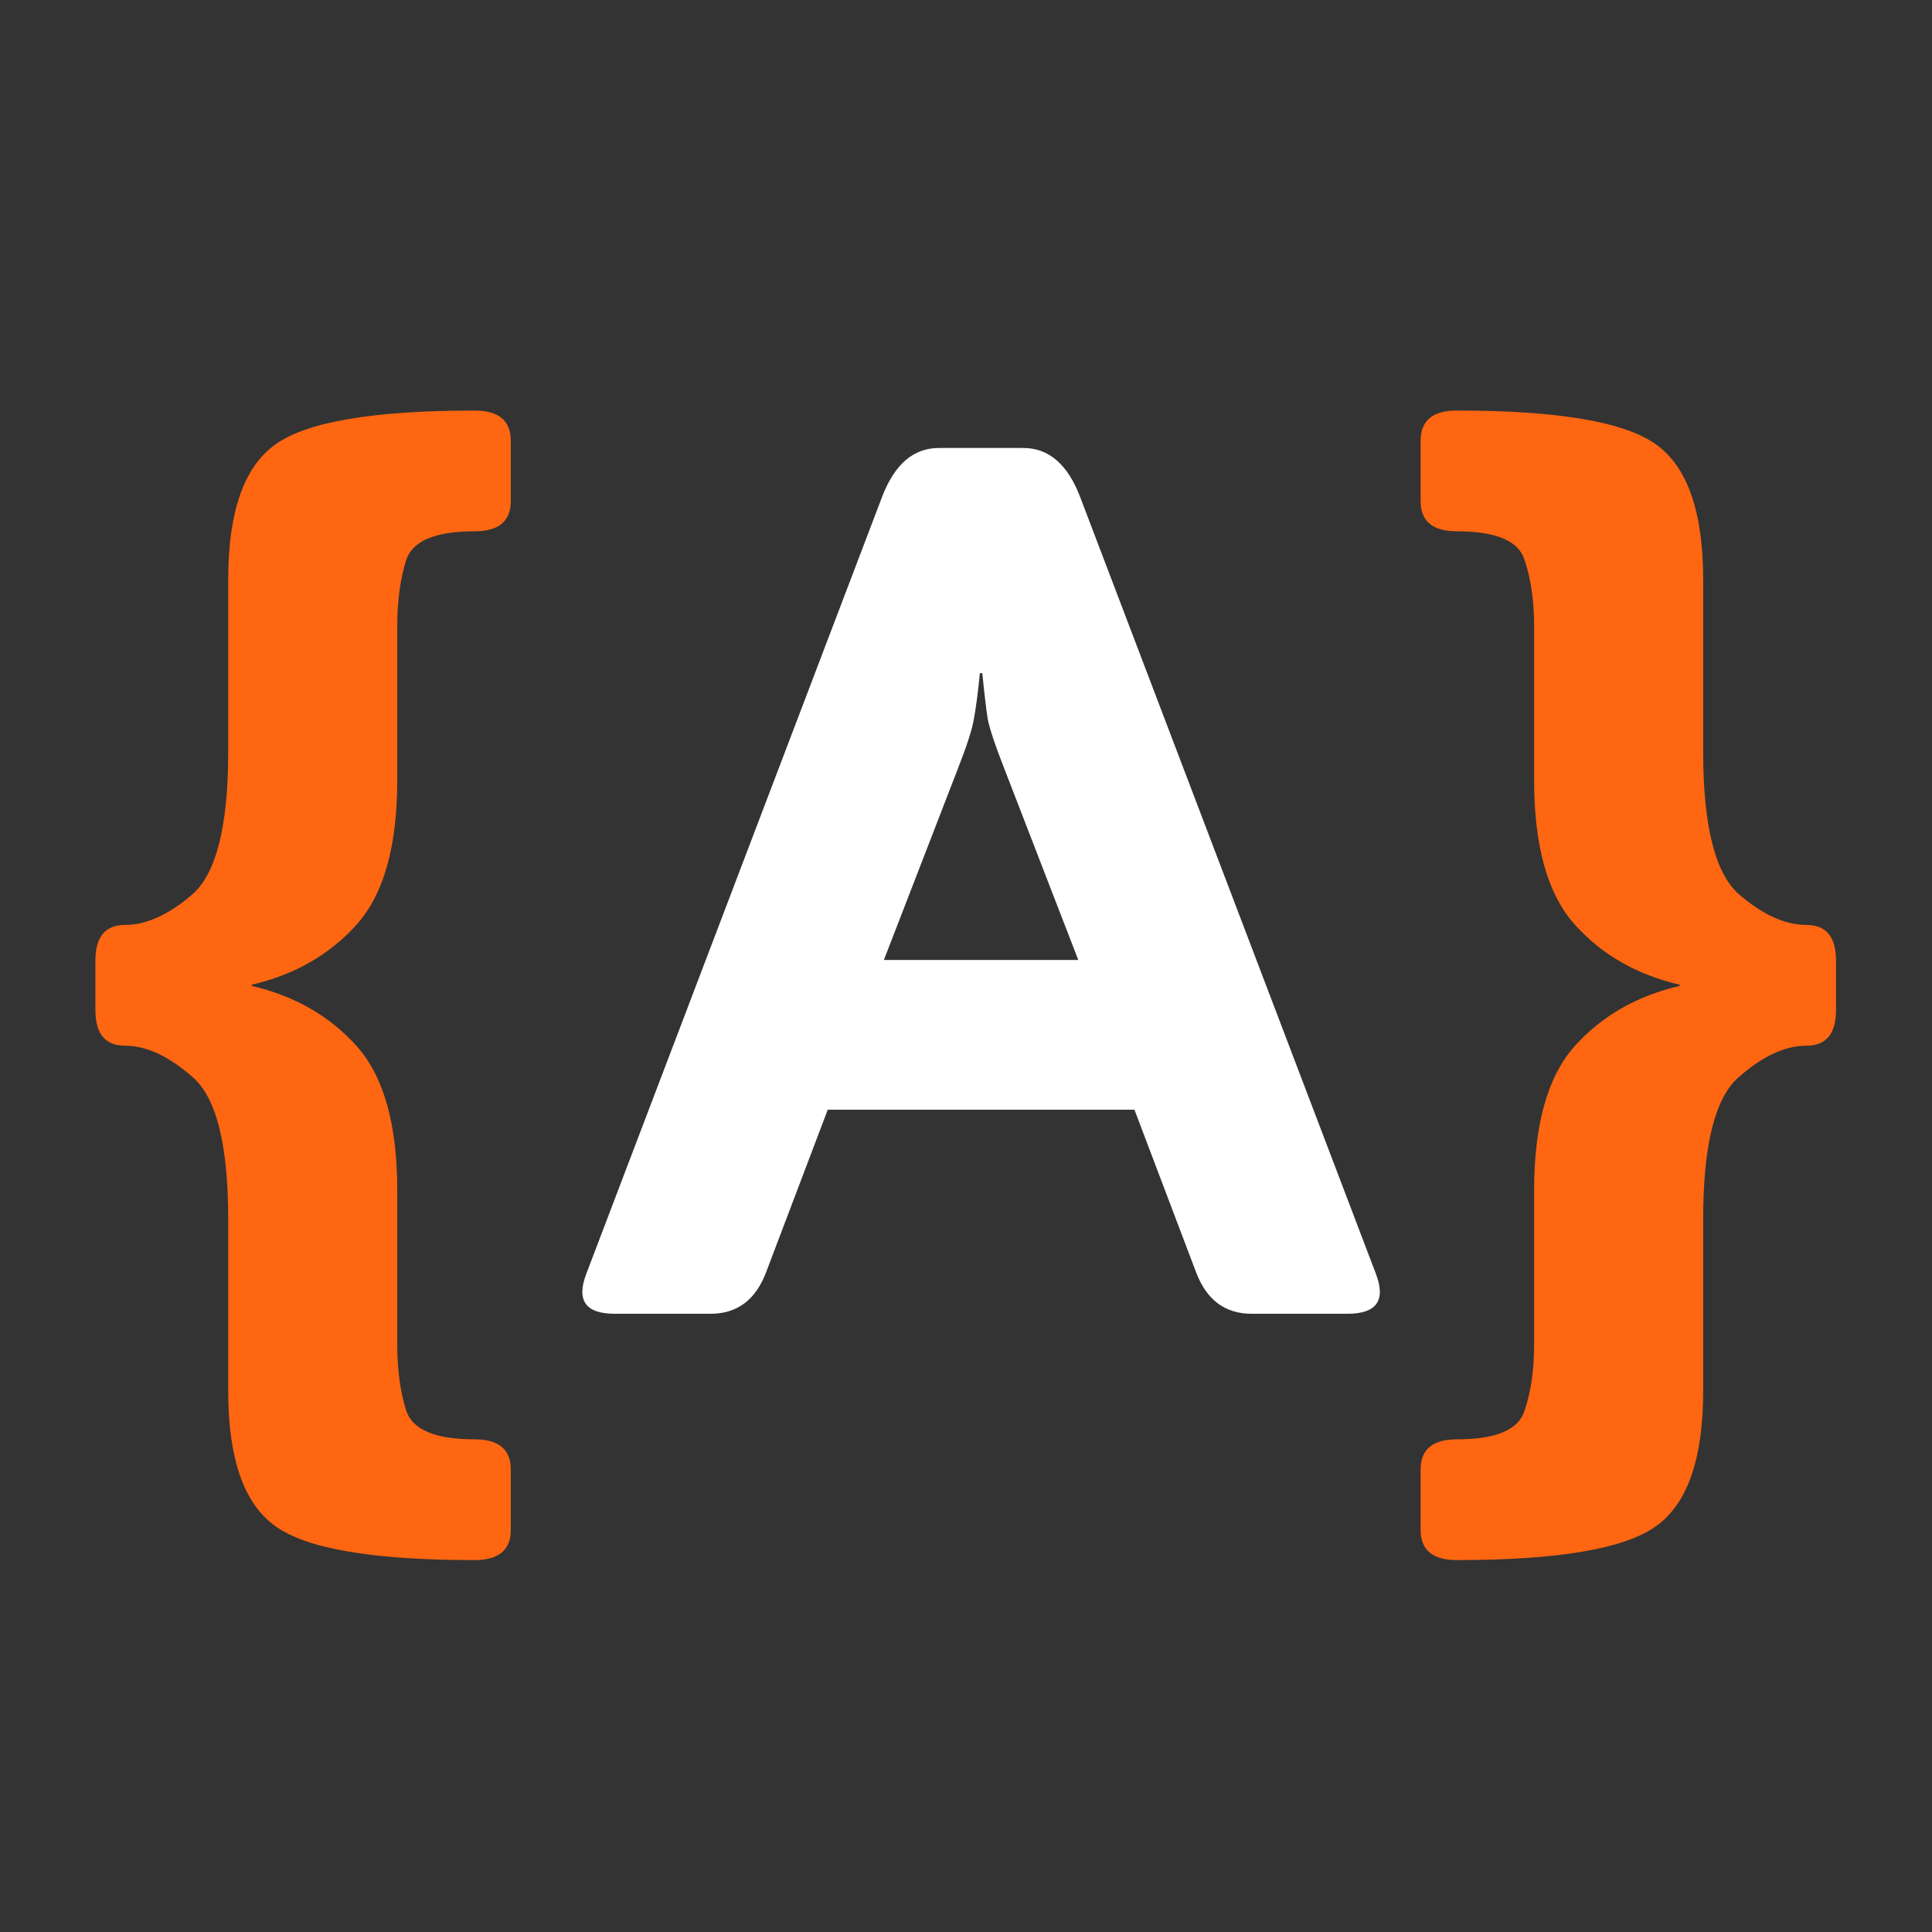 <svg width="100" height="100" viewBox="0 0 100 100" fill="none" xmlns="http://www.w3.org/2000/svg">
<rect x="0" y="0" width="100" height="100" fill="#333333" stroke="none"/>
<path d="M6.469 54.125C5.448 54.125 4.938 53.51 4.938 52.281V49.719C4.938 48.49 5.448 47.875 6.469 47.875C7.573 47.875 8.74 47.344 9.969 46.281C11.198 45.198 11.812 42.74 11.812 38.906V30C11.812 26.521 12.615 24.198 14.219 23.031C15.823 21.844 19.271 21.25 24.562 21.25C25.812 21.25 26.438 21.771 26.438 22.812V25.938C26.438 26.979 25.812 27.5 24.562 27.5C22.542 27.5 21.365 27.99 21.031 28.969C20.719 29.948 20.562 31.094 20.562 32.406V40.375C20.562 43.792 19.865 46.281 18.469 47.844C17.073 49.406 15.26 50.448 13.031 50.969V51.031C15.26 51.552 17.073 52.594 18.469 54.156C19.865 55.719 20.562 58.208 20.562 61.625V69.594C20.562 70.906 20.719 72.052 21.031 73.031C21.365 74.01 22.542 74.5 24.562 74.5C25.812 74.5 26.438 75.021 26.438 76.062V79.188C26.438 80.229 25.812 80.75 24.562 80.75C19.271 80.75 15.823 80.156 14.219 78.969C12.615 77.802 11.812 75.479 11.812 72V63.094C11.812 59.26 11.198 56.812 9.969 55.75C8.74 54.667 7.573 54.125 6.469 54.125ZM75.406 80.75C74.156 80.75 73.531 80.229 73.531 79.188V76.062C73.531 75.021 74.156 74.5 75.406 74.5C77.427 74.5 78.594 74.01 78.906 73.031C79.24 72.052 79.406 70.906 79.406 69.594V61.625C79.406 58.208 80.104 55.719 81.5 54.156C82.896 52.594 84.708 51.552 86.938 51.031V50.969C84.708 50.448 82.896 49.406 81.5 47.844C80.104 46.281 79.406 43.792 79.406 40.375V32.406C79.406 31.094 79.24 29.948 78.906 28.969C78.594 27.99 77.427 27.5 75.406 27.5C74.156 27.5 73.531 26.979 73.531 25.938V22.812C73.531 21.771 74.156 21.25 75.406 21.25C80.698 21.25 84.146 21.844 85.75 23.031C87.354 24.198 88.156 26.521 88.156 30V38.906C88.156 42.74 88.771 45.198 90 46.281C91.229 47.344 92.396 47.875 93.5 47.875C94.521 47.875 95.031 48.49 95.031 49.719V52.281C95.031 53.51 94.521 54.125 93.5 54.125C92.396 54.125 91.229 54.667 90 55.75C88.771 56.812 88.156 59.26 88.156 63.094V72C88.156 75.479 87.354 77.802 85.75 78.969C84.146 80.156 80.698 80.75 75.406 80.75Z" fill="#FF6611"/>
<path d="M31.812 68C30.312 68 29.823 67.312 30.344 65.938L45.656 25.719C46.302 24.031 47.281 23.188 48.594 23.188H52.969C54.281 23.188 55.26 24.031 55.906 25.719L71.219 65.938C71.74 67.312 71.25 68 69.75 68H64.781C63.406 68 62.448 67.281 61.906 65.844L58.719 57.438H42.844L39.656 65.844C39.115 67.281 38.156 68 36.781 68H31.812ZM45.75 49.688H55.812L51.969 39.75C51.51 38.583 51.229 37.74 51.125 37.219C51.042 36.677 50.948 35.885 50.844 34.844H50.719C50.615 35.885 50.51 36.677 50.406 37.219C50.323 37.74 50.052 38.583 49.594 39.75L45.75 49.688Z" fill="white"/>
</svg>
